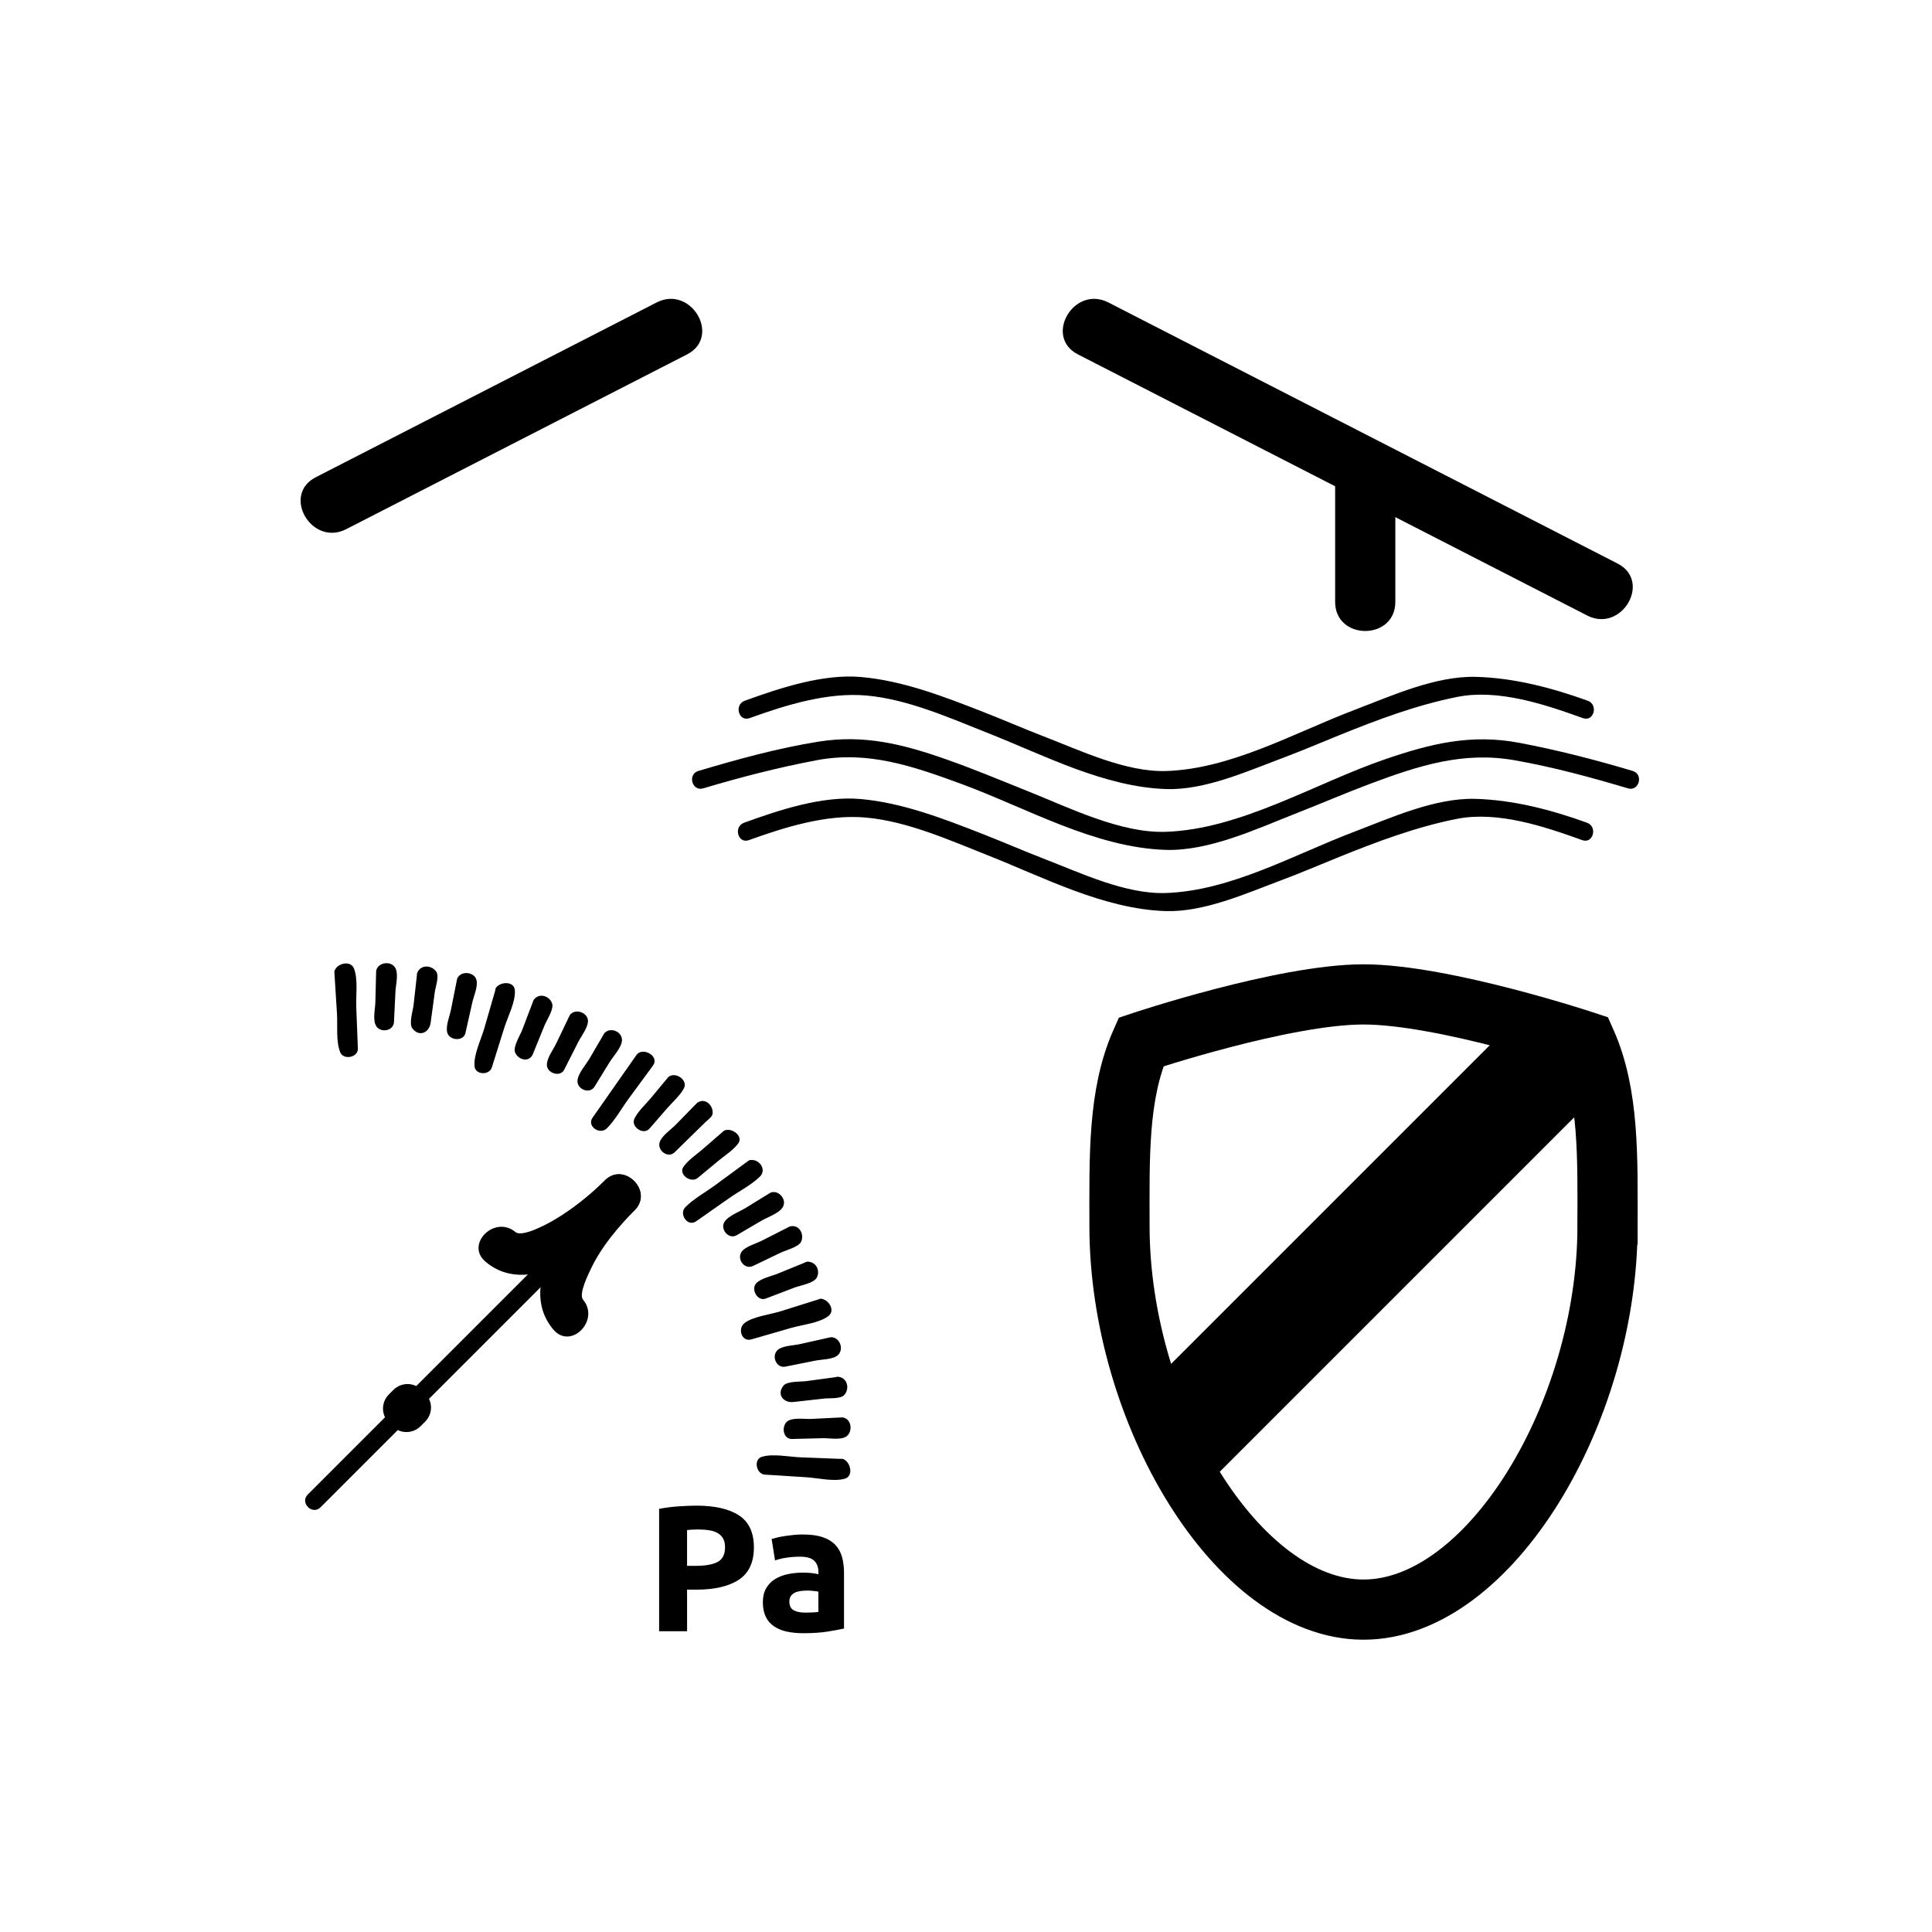 <svg xmlns="http://www.w3.org/2000/svg" viewBox="20 20 321 321">
<g fill="#000">
<path d="m251.833,120.001c0-6.956 0-13.911 0-20.866 0-6.449-10-6.449-10,0 0,6.956 0,13.911 0,20.866 0,6.449 10,6.449 10,0z"/>
<path d="m288.759,113.632c-28.202-14.46-56.405-28.92-84.608-43.38-5.727-2.936-10.787,5.692-5.047,8.635 28.203,14.46 56.405,28.92 84.608,43.38 5.726,2.936 10.787-5.692 5.047-8.635z"/>
<path d="m136.833,150.984c6.2-1.85 12.492-3.471 18.851-4.672 8.5-1.605 15.959,.971 23.905,3.886 10.954,4.018 22.235,10.623 34.065,11.009 7.296,.238 15.346-3.587 21.991-6.186 4.038-1.579 8.011-3.305 12.074-4.823 7.977-2.98 15.38-5.382 23.906-3.886 6.361,1.116 12.664,2.827 18.851,4.672 1.858,.555 2.646-2.341 .797-2.893-6.2-1.85-12.491-3.471-18.851-4.673-7.98-1.507-14.637,.111-22.247,2.718-11.71,4.011-24.009,11.662-36.521,12.07-7.452,.243-15.945-3.972-22.727-6.689-4.586-1.838-9.129-3.741-13.794-5.38-7.143-2.51-13.599-4.118-21.125-2.915-6.746,1.079-13.432,2.918-19.974,4.87-1.848,.551-1.06,3.447 .799,2.892z"/>
<path d="m144.425,159.588c6.024-2.177 12.932-4.321 19.379-3.757 6.911,.605 13.977,3.766 20.365,6.296 9.375,3.713 19.262,8.915 29.485,9.248 6.396,.208 13.369-2.933 19.231-5.123 3.208-1.198 6.352-2.547 9.524-3.832 6.354-2.575 12.89-5.027 19.629-6.363 6.764-1.341 14.501,1.237 20.846,3.53 1.823,.659 2.602-2.24 .797-2.893-5.921-2.14-12.23-3.792-18.546-3.964-6.732-.185-14.043,3.152-20.203,5.492-9.988,3.794-20.465,9.8-31.278,10.152-6.682,.218-14.219-3.385-20.328-5.741-3.364-1.297-6.668-2.743-10.026-4.056-6.488-2.538-13.35-5.21-20.343-5.822-6.329-.554-13.449,1.813-19.33,3.939-1.805,.654-1.026,3.553 .798,2.894z"/>
<path d="m144.542,139.316c6.024-2.177 12.932-4.322 19.379-3.758 6.912,.605 13.978,3.767 20.365,6.297 9.375,3.713 19.262,8.914 29.485,9.248 6.396,.208 13.369-2.933 19.231-5.122 3.207-1.198 6.351-2.547 9.523-3.832 6.354-2.575 12.89-5.027 19.63-6.363 6.764-1.341 14.502,1.238 20.846,3.531 1.823,.659 2.602-2.24 .797-2.893-5.921-2.141-12.23-3.792-18.546-3.965-6.732-.185-14.043,3.152-20.203,5.492-9.988,3.794-20.465,9.799-31.278,10.152-6.682,.218-14.219-3.384-20.328-5.74-3.364-1.297-6.668-2.743-10.026-4.056-6.488-2.537-13.35-5.21-20.343-5.822-6.329-.554-13.449,1.814-19.33,3.939-1.805,.652-1.026,3.552 .798,2.892z"/>
<path d="m77.519,107.922c18.877-9.678 37.754-19.357 56.631-29.035 5.74-2.943 .68-11.571-5.047-8.635-18.877,9.678-37.754,19.357-56.631,29.035-5.741,2.943-.68,11.571 5.047,8.635z"/>
<path d="m201.752,217.648h91.29v18.394h-91.29z" transform="matrix(.707 -.707 .707 .707 -87.943 241.373)"/>
</g>
<path fill="none"  stroke="#000" stroke-width="10" d="m287.088,223.701c0,30.931-19.575,63.734-40.543,63.734s-40.543-32.804-40.543-63.734c0-11.279-.318-21.778 3.57-30.568 0,0 23.65-7.914 36.973-7.914 13.305,0 36.943,7.85 36.943,7.85 3.907,8.802 3.6,19.326 3.6,30.632z"/>
<g fill="#000">
<path d="m135.702,270.161c3.076,0 5.438,.542 7.085,1.622 1.647,1.082 2.471,2.854 2.471,5.314 0,2.48-.834,4.271-2.5,5.373-1.667,1.102-4.049,1.652-7.145,1.652h-1.458v6.906h-4.645v-20.332c1.012-.198 2.084-.338 3.215-.418 1.131-.077 2.124-.117 2.977-.117zm.298,3.959c-.338,0-.67,.011-.997,.03-.328,.02-.61,.04-.848,.06v5.953h1.458c1.607,0 2.817-.218 3.632-.655 .813-.436 1.22-1.249 1.22-2.441 0-.574-.104-1.051-.313-1.428s-.506-.68-.893-.908c-.387-.228-.858-.387-1.414-.477-.555-.09-1.171-.134-1.845-.134z"/>
<path d="m153.415,274.954c1.31,0 2.401,.149 3.275,.446 .873,.297 1.572,.725 2.098,1.28s.898,1.23 1.117,2.024c.218,.793 .328,1.678 .328,2.65v9.228c-.636,.14-1.518,.303-2.649,.491-1.131,.188-2.501,.283-4.108,.283-1.013,0-1.93-.09-2.754-.269s-1.533-.472-2.128-.878c-.596-.406-1.052-.938-1.37-1.592-.317-.656-.476-1.459-.476-2.412 0-.912 .183-1.687 .55-2.322 .367-.635 .859-1.141 1.474-1.519 .615-.376 1.32-.649 2.113-.818 .794-.168 1.617-.253 2.471-.253 .575,0 1.086,.025 1.533,.074 .447,.051 .808,.115 1.086,.193v-.416c0-.754-.228-1.359-.685-1.816s-1.25-.685-2.381-.685c-.754,0-1.499,.055-2.233,.164-.734,.108-1.369,.263-1.905,.461l-.566-3.573c.257-.078 .58-.162 .968-.252 .387-.09 .809-.169 1.265-.238 .457-.068 .938-.129 1.444-.179 .506-.047 1.017-.072 1.533-.072zm.357,12.98c.436,0 .853-.01 1.25-.029 .396-.02 .714-.05 .952-.09v-3.364c-.178-.04-.447-.079-.803-.118-.357-.04-.685-.061-.983-.061-.417,0-.809,.025-1.176,.074-.368,.051-.689,.145-.968,.283-.278,.14-.496,.327-.655,.566-.159,.238-.238,.535-.238,.893 0,.694 .233,1.176 .7,1.443 .468,.268 1.107,.403 1.921,.403z"/>
<path d="m120.725,218.723c-16.53,16.53-33.06,33.06-49.589,49.59-1.369,1.369 .752,3.49 2.121,2.121 16.53-16.53 33.06-33.06 49.589-49.59 1.369-1.369-.752-3.49-2.121-2.121z"/>
<path d="m120.481,216.139c-5.305,5.454-15.069,16.971-8.558,24.748 2.901,3.466 7.827-1.514 4.95-4.949-.783-.936 .931-4.354 1.397-5.315 1.746-3.6 4.393-6.688 7.161-9.534 3.148-3.237-1.798-8.191-4.95-4.95z"/>
<path d="m120.481,216.139c-2.625,2.553-5.388,4.787-8.553,6.635-1.066,.622-5.174,2.861-6.295,1.923-3.436-2.877-8.415,2.048-4.95,4.949 7.777,6.512 19.294-3.254 24.749-8.558 3.239-3.151-1.715-8.097-4.951-4.949z"/>
<path  stroke="#000" d="m89.527,256.607c-1.1,1.101-2.883,1.101-3.982,0l-.584-.583c-1.1-1.1-1.1-2.883 0-3.983l.759-.758c1.101-1.102 2.883-1.102 3.983,0l.583,.583c1.1,1.1 1.1,2.882 0,3.983l-.759,.758z"/>
<path d="m126.422,195.627c-2.442,3.486-4.885,6.975-7.327,10.461-.483,.695 .692,1.541 1.196,.859 2.52-3.431 5.039-6.862 7.558-10.293 .511-.689-.937-1.73-1.427-1.027z"/>
<path d="m125.774,195.248c-2.442,3.487-4.884,6.975-7.327,10.461-.992,1.416 1.221,2.922 2.374,1.769 1.394-1.394 2.477-3.364 3.645-4.955 1.344-1.83 2.688-3.66 4.031-5.489 1.041-1.417-1.254-2.886-2.453-2.054-.789,.547-.04,1.848 .757,1.295-.034,.229-.068,.458-.103,.688-.336,.457-.672,.915-1.008,1.372-.672,.915-1.344,1.83-2.015,2.745-1.176,1.602-2.352,3.202-3.527,4.804 2.377-3.238 4.617-6.587 6.922-9.877 .556-.796-.745-1.544-1.296-.759z"/>
<path d="m136.295,203.832c-1.95,1.994-3.9,3.988-5.85,5.981-.59,.607 .501,1.698 1.109,1.108 1.994-1.95 3.987-3.899 5.981-5.85 .616-.596-.643-1.854-1.24-1.239z"/>
<path d="m135.765,203.302c-1.17,1.196-2.34,2.393-3.51,3.589-.759,.776-2.373,1.861-2.67,2.94-.373,1.355 1.416,2.682 2.5,1.621 1.196-1.17 2.393-2.34 3.589-3.51 .531-.52 1.063-1.04 1.595-1.56 .323-.316 1.043-.795 1.122-1.308 .201-1.314-1.186-2.748-2.473-1.891-.801,.533-.051,1.833 .757,1.295 .505-.337-.59,.964-.466,.843-.532,.52-1.063,1.04-1.595,1.56-1.063,1.04-2.126,2.08-3.19,3.12 1.741-1.702 3.607-3.803 5.403-5.64 .674-.69-.385-1.752-1.062-1.059z"/>
<path d="m131.528,199.532c-1.781,2.146-3.562,4.292-5.343,6.438-.538,.654 .638,1.652 1.195,1.016 1.828-2.105 3.657-4.211 5.484-6.316 .566-.647-.791-1.8-1.336-1.138z"/>
<path d="m130.998,199.002c-.95,1.145-1.9,2.289-2.85,3.434-.882,1.063-2.129,2.172-2.736,3.414-.662,1.354 1.487,2.832 2.499,1.667 .975-1.123 1.95-2.246 2.925-3.369 .902-1.038 2.159-2.11 2.797-3.33 .71-1.355-1.363-2.776-2.484-1.933-.763,.574-.017,1.878 .757,1.295 .021,.127 .042,.254 .063,.381-.244,.281-.487,.562-.731,.843-.487,.562-.975,1.122-1.462,1.684-.854,.982-1.707,1.966-2.56,2.948 .332-.383 1.378-1.799 1.993-2.539 .95-1.145 1.9-2.289 2.85-3.434 .612-.739-.443-1.806-1.061-1.061z"/>
<path d="m144.713,213.518c-3.431,2.52-6.862,5.039-10.293,7.559-.681,.504 .164,1.679 .86,1.196 3.487-2.442 6.974-4.885 10.46-7.327 .703-.49-.338-1.938-1.027-1.428z"/>
<path d="m144.334,212.87c-1.83,1.344-3.66,2.688-5.49,4.031-1.591,1.168-3.562,2.251-4.956,3.645-1.153,1.152 .354,3.365 1.769,2.374 1.86-1.303 3.719-2.605 5.579-3.907 1.599-1.12 3.655-2.159 5.033-3.537 1.22-1.22-.271-3.11-1.756-2.682-.928,.269-.533,1.716 .398,1.447-.083,.182-.166,.363-.248,.545-.465,.326-.93,.651-1.395,.977-.93,.651-1.859,1.303-2.79,1.954-1.627,1.14-3.254,2.28-4.881,3.42 2.75-1.927 6.407-4.705 9.493-6.972 .772-.566 .025-1.868-.756-1.295z"/>
<path d="m148.316,218.855c-2.376,1.461-4.752,2.923-7.127,4.385-.72,.445 .08,1.774 .813,1.351 2.408-1.409 4.815-2.817 7.223-4.226 .742-.429-.18-1.963-.909-1.51z"/>
<path d="m147.938,218.208c-1.358,.835-2.715,1.67-4.073,2.505-1,.615-2.913,1.309-3.524,2.353-.708,1.207 .765,2.92 2.041,2.173 1.376-.805 2.751-1.61 4.127-2.415 .989-.578 2.955-1.239 3.553-2.26 .718-1.226-.632-2.864-1.944-2.432-.914,.302-.522,1.751 .398,1.447-.062,.146-.123,.293-.185,.44-.344,.201-.688,.402-1.032,.604-.516,.302-1.032,.604-1.548,.905-1.204,.704-2.407,1.408-3.611,2.113 2.031-1.188 4.393-2.809 6.555-4.139 .822-.505 .069-1.803-.757-1.294z"/>
<path d="m158.108,242.926c-2.722,.609-5.444,1.218-8.167,1.827-.826,.188-.496,1.751 .334,1.589 2.735-.545 5.472-1.092 8.207-1.638 .844-.165 .463-1.97-.374-1.778z"/>
<path d="m157.909,242.202c-1.675,.375-3.351,.75-5.026,1.125-1.019,.228-2.955,.249-3.729,1.024-1.003,1.003-.151,3.007 1.321,2.714 1.684-.336 3.367-.672 5.051-1.008 .998-.199 2.967-.177 3.724-.934 1.014-1.015 .268-2.921-1.141-2.948-.968-.02-.966,1.481 0,1.5-.152,.144-.304,.287-.457,.431-.421,.084-.842,.169-1.263,.253-.631,.126-1.263,.252-1.894,.378-1.263,.252-2.525,.504-3.788,.756 2.394-.478 5.095-1.283 7.601-1.844 .943-.211 .543-1.658-.399-1.447z"/>
<path d="m156.402,236.549c-4.063,1.273-8.126,2.549-12.19,3.822-.807,.256-.38,1.674 .435,1.442 4.091-1.181 8.182-2.362 12.273-3.544 .826-.234 .3-1.981-.518-1.72z"/>
<path d="m156.203,235.825c-2.188,.687-4.376,1.372-6.564,2.059-1.699,.533-4.563,.857-5.957,1.957-1.147,.905-.475,3.169 1.164,2.696 2.203-.636 4.406-1.272 6.609-1.908 1.837-.53 4.61-.796 6.149-1.938 1.274-.947 .063-2.823-1.202-2.892-.967-.053-.962,1.447 0,1.5-.208,.174-.417,.347-.626,.521-.629,.182-1.259,.363-1.888,.545-.944,.272-1.888,.546-2.832,.818-1.888,.545-3.776,1.09-5.665,1.635 3.606-1.041 7.5-2.382 11.21-3.545 .92-.29 .527-1.738-.398-1.448z"/>
<path d="m140.698,208.502c-2.106,1.828-4.211,3.656-6.317,5.485-.637,.558 .362,1.733 1.016,1.195 2.146-1.781 4.292-3.562 6.438-5.344 .662-.543-.492-1.9-1.137-1.336z"/>
<path d="m140.167,207.972c-1.123,.975-2.246,1.95-3.369,2.925-1.057,.918-2.419,1.803-3.231,2.946-.918,1.292 1.239,2.8 2.36,1.87 1.145-.95 2.289-1.899 3.434-2.85 1.073-.89 2.438-1.74 3.278-2.854 .975-1.293-1.18-2.752-2.319-2.155-.857,.448-.099,1.743 .757,1.295-.067,.172-.134,.344-.201,.516-.286,.237-.572,.475-.858,.713-.572,.475-1.145,.95-1.717,1.425-1.001,.831-2.003,1.662-3.004,2.493 1.985-1.647 3.949-3.542 5.933-5.264 .73-.635-.336-1.691-1.063-1.06z"/>
<path d="m151.48,224.488c-2.487,1.262-4.974,2.524-7.462,3.787-.754,.385-.063,1.781 .702,1.419 2.516-1.206 5.031-2.411 7.547-3.617 .775-.369-.023-1.979-.787-1.589z"/>
<path d="m151.102,223.841c-1.531,.776-3.062,1.554-4.592,2.33-.925,.47-2.807,.972-3.357,1.912-.72,1.229 .6,2.904 1.946,2.259 1.548-.742 3.096-1.483 4.645-2.226 .803-.385 2.993-.94 3.374-1.825 .544-1.263-.344-2.882-1.836-2.526-.941,.225-.542,1.671 .398,1.447-.124,.165-.248,.33-.372,.496-.387,.186-.774,.371-1.161,.557-.581,.278-1.161,.557-1.742,.834-1.161,.557-2.322,1.113-3.483,1.67 2.271-1.089 4.63-2.462 6.937-3.633 .862-.438 .103-1.732-.757-1.295z"/>
<path d="m154.184,230.395c-2.583,1.053-5.167,2.105-7.75,3.159-.783,.322-.207,1.78 .586,1.481 2.607-.994 5.212-1.988 7.819-2.982 .804-.303 .139-1.987-.655-1.658z"/>
<path d="m153.985,229.671c-1.59,.648-3.18,1.296-4.769,1.944-1.061,.433-2.717,.749-3.544,1.576-.977,.978 .176,3.09 1.547,2.567 1.604-.612 3.208-1.224 4.812-1.836 .901-.344 3.174-.701 3.671-1.639 .676-1.275-.253-2.836-1.717-2.612-.954,.146-.547,1.592 .398,1.447 .406-.063-1.087,.724-.946,.67-.602,.229-1.203,.459-1.805,.688-1.403,.535-2.807,1.07-4.21,1.606-.696,.265 1.101-.576 1-.535 .596-.243 1.192-.486 1.789-.729 1.391-.566 2.782-1.134 4.173-1.7 .883-.36 .497-1.812-.399-1.447z"/>
<path d="m159.28,249.502c-2.764,.375-5.528,.752-8.292,1.127-.838,.117-.641,1.725 .201,1.635 2.772-.312 5.543-.623 8.315-.934 .852-.094 .626-1.949-.224-1.828z"/>
<path d="m159.081,248.778c-1.701,.231-3.402,.463-5.103,.694-.892,.121-3.164-.018-3.787,.733-1.204,1.452-.032,2.923 1.637,2.735 1.706-.191 3.412-.383 5.117-.574 .818-.092 2.718,.1 3.334-.598 .947-1.073 .498-2.857-.999-3.018-.961-.103-.952,1.398 0,1.5 .485,.052-1.218,.49-1.056,.472-.64,.071-1.279,.144-1.919,.215-1.493,.168-2.985,.336-4.478,.503-1.684,.189 .424-.233 .635-.263 .851-.115 1.701-.231 2.552-.347 1.488-.202 2.977-.405 4.465-.606 .955-.128 .547-1.574-.398-1.446z"/>
<path d="m159.918,263.151c-4.253-.164-8.506-.328-12.76-.493-.846-.029-.925,1.541-.082,1.599 4.248,.269 8.496,.536 12.744,.804 .858,.054 .957-1.882 .098-1.91z"/>
<path d="m159.918,262.401c-2.29-.088-4.58-.177-6.871-.266-1.959-.075-4.56-.646-6.447-.097-1.456,.424-.953,2.878 .476,2.968 2.287,.145 4.575,.289 6.862,.434 1.929,.121 4.533,.765 6.401,.256 1.569-.427 .959-2.821-.223-3.269-.906-.343-1.294,1.108-.398,1.447-.293,.124-.585,.249-.878,.374-.653-.041-1.307-.083-1.96-.124-.98-.062-1.961-.123-2.941-.185-1.961-.124-3.921-.248-5.882-.372 3.791,.24 7.945,.182 11.861,.333 .968,.038 .964-1.462 0-1.499z"/>
<path d="m159.892,256.252c-2.786,.137-5.572,.273-8.357,.41-.845,.045-.786,1.689 .06,1.673 2.788-.071 5.576-.142 8.364-.212 .857-.019 .79-1.919-.067-1.871z"/>
<path d="m159.892,255.502c-1.714,.084-3.429,.168-5.143,.252-1.041,.052-3.149-.3-3.993,.447-.939,.832-.667,2.922 .839,2.884 1.716-.044 3.432-.087 5.147-.131 1.047-.026 3.114,.372 3.977-.359 .975-.825 .752-2.828-.627-3.066-.946-.163-1.351,1.283-.398,1.447 .763,.131-1.177,.434-1.021,.43-.644,.017-1.287,.032-1.93,.049-1.501,.038-3.002,.076-4.503,.114-.021-.063-.041-.125-.061-.188 .428-.021 .857-.042 1.286-.063 .643-.031 1.286-.063 1.928-.095 1.5-.073 3-.147 4.5-.221 .961-.047 .966-1.548-.001-1.5z"/>
<path d="m76.308,181.546c.267,4.248 .534,8.496 .801,12.744 .059,.844 1.629,.765 1.599-.082-.164-4.253-.328-8.507-.492-12.76-.028-.858-1.964-.759-1.908,.098z"/>
<path d="m75.558,181.546c.144,2.287 .288,4.575 .431,6.862 .122,1.938-.196,4.626 .538,6.427 .547,1.342 2.99,.874 2.932-.627-.088-2.29-.177-4.58-.265-6.871-.074-1.921 .311-4.599-.371-6.398-.557-1.469-2.889-.883-3.237,.408-.253,.935 1.194,1.331 1.446,.398 .158,.229 .315,.456 .473,.685 .025,.654 .05,1.309 .076,1.963 .038,.981 .076,1.963 .113,2.944 .076,1.964 .151,3.927 .227,5.89-.132-3.438-.623-7.871-.862-11.681-.061-.961-1.561-.966-1.501,0z"/>
<path d="m83.244,181.41c-.071,2.787-.142,5.575-.212,8.363-.017,.846 1.629,.904 1.673,.06 .137-2.786 .274-5.571 .41-8.357 .048-.858-1.852-.925-1.871-.066z"/>
<path d="m82.494,181.41c-.043,1.716-.087,3.431-.13,5.146-.029,1.126-.516,3.079 .22,4.041 .798,1.044 2.802,.641 2.871-.765 .084-1.714 .168-3.429 .252-5.143 .055-1.116 .584-3.041-.119-4.012-.778-1.074-2.744-.747-3.067,.532-.238,.938 1.209,1.336 1.446,.398 .164-.645 .331,1.243 .335,1.152-.031,.643-.063,1.285-.095,1.929-.073,1.5-.147,3-.221,4.5-.063-.021-.125-.04-.188-.061 .011-.429 .022-.857 .033-1.287 .016-.643 .033-1.286 .049-1.93 .038-1.501 .076-3.002 .114-4.503 .025-.965-1.475-.962-1.5,.003z"/>
<path d="m109.314,186.527c-.994,2.607-1.988,5.213-2.982,7.82-.298,.793 1.159,1.369 1.482,.586 1.053-2.584 2.105-5.168 3.159-7.751 .327-.792-1.356-1.457-1.659-.655z"/>
<path d="m108.591,186.328c-.611,1.604-1.223,3.208-1.835,4.813-.325,.851-1.535,2.765-1.182,3.691 .482,1.268 2.358,1.787 2.963,.301 .648-1.59 1.296-3.18 1.944-4.771 .347-.851 1.577-2.7 1.254-3.637-.457-1.326-2.226-1.806-3.069-.577-.549,.801 .751,1.55 1.295,.758 .026,.009 .052,.018 .077,.026 .376,.018 .366,.232-.032,.646-.243,.597-.486,1.192-.729,1.789-.567,1.391-1.134,2.782-1.701,4.174-.575,1.411-.142,.011-.063-.198 .306-.802 .612-1.604 .917-2.406 .535-1.403 1.07-2.807 1.605-4.211 .347-.905-1.103-1.292-1.444-.398z"/>
<path d="m103.097,184.447c-1.181,4.091-2.362,8.182-3.543,12.273-.231,.814 1.186,1.241 1.442,.434 1.274-4.063 2.549-8.125 3.823-12.189 .261-.818-1.487-1.344-1.722-.518z"/>
<path d="m102.374,184.248c-.636,2.202-1.272,4.405-1.908,6.608-.54,1.869-1.789,4.353-1.625,6.3 .122,1.458 2.459,1.534 2.878,.197 .687-2.188 1.373-4.375 2.059-6.563 .575-1.835 1.875-4.28 1.771-6.206-.089-1.622-2.372-1.493-3.099-.517-.579,.777 .725,1.523 1.295,.758 .019,.292 .039,.585 .058,.877-.196,.625-.392,1.251-.588,1.876-.294,.938-.588,1.875-.882,2.813-.588,1.875-1.176,3.75-1.765,5.625 1.172-3.737 2.162-7.592 3.253-11.371 .268-.93-1.18-1.325-1.447-.397z"/>
<path d="m90.037,181.863c-.311,2.771-.622,5.544-.933,8.316-.09,.841 1.517,1.037 1.634,.2 .375-2.765 .752-5.528 1.128-8.292 .12-.85-1.736-1.077-1.829-.224z"/>
<path d="m89.287,181.863c-.191,1.706-.383,3.412-.574,5.117-.1,.892-.797,3.073-.217,3.862 1.107,1.506 2.825,.77 3.052-.901 .231-1.701 .462-3.402 .694-5.104 .11-.81 .766-2.625 .244-3.389-.799-1.167-2.646-1.197-3.171,.215-.338,.908 1.112,1.297 1.446,.398 .182-.487 .166,1.419 .208,1.102-.086,.638-.173,1.275-.26,1.913-.203,1.488-.405,2.977-.607,4.466-.228,1.675-.13-.402-.104-.643 .096-.854 .191-1.706 .287-2.56 .167-1.492 .335-2.985 .502-4.478 .108-.958-1.393-.948-1.5,.002z"/>
<path d="m96.663,182.885c-.545,2.735-1.091,5.471-1.637,8.207-.162,.83 1.401,1.16 1.589,.334 .609-2.722 1.218-5.444 1.827-8.167 .191-.837-1.613-1.217-1.779-.374z"/>
<path d="m95.939,182.686c-.336,1.684-.671,3.366-1.007,5.05-.217,1.088-.919,2.738-.616,3.843 .365,1.326 2.699,1.489 3.021,.047 .375-1.675 .75-3.351 1.125-5.025 .236-1.057 .994-2.721 .697-3.801-.373-1.354-2.562-1.536-3.145-.293-.408,.87 .884,1.633 1.295,.758 .089,.141 .179,.282 .268,.424-.093,.419-.187,.838-.281,1.257-.141,.628-.281,1.257-.421,1.885-.281,1.257-.563,2.513-.843,3.77-.115,.512 .105-1.256 .094-1.202 .126-.631 .252-1.262 .378-1.894 .294-1.473 .588-2.946 .881-4.419 .189-.946-1.257-1.349-1.446-.4z"/>
<path d="m115.291,189.101c-1.206,2.516-2.412,5.03-3.617,7.547-.363,.765 1.033,1.456 1.419,.702 1.262-2.488 2.524-4.976 3.786-7.463 .391-.764-1.22-1.561-1.588-.786z"/>
<path d="m114.643,188.722c-.742,1.548-1.484,3.096-2.227,4.645-.483,1.008-1.552,2.411-1.552,3.562 0,1.378 2.21,2.113 2.876,.801 .776-1.531 1.553-3.063 2.33-4.593 .494-.974 1.619-2.376 1.619-3.503 0-1.4-2.065-2.125-2.929-1.063-.604,.743 .45,1.812 1.061,1.061 .04,.15 .08,.301 .119,.451-.194,.383-.388,.766-.583,1.148-.291,.573-.583,1.147-.874,1.722-.583,1.148-1.165,2.297-1.748,3.444-.266,.525 .477-1.233 .419-1.112 .278-.581 .557-1.161 .835-1.742 .649-1.354 1.298-2.708 1.948-4.063 .417-.869-.876-1.63-1.294-.758z"/>
<path d="m121.001,192.143c-1.408,2.406-2.816,4.814-4.224,7.223-.424,.732 .904,1.533 1.35,.813 1.462-2.375 2.924-4.75 4.385-7.127 .453-.73-1.08-1.652-1.511-.909z"/>
<path d="m120.354,191.764c-.805,1.376-1.609,2.751-2.414,4.127-.58,.991-1.995,2.559-1.995,3.749 0,1.396 2.051,2.181 2.83,.917 .836-1.357 1.671-2.715 2.506-4.072 .587-.954 2.063-2.518 2.063-3.681 0-1.418-1.91-2.198-2.873-1.191-.668,.698 .391,1.761 1.061,1.061 .007,.17 .014,.339 .02,.509-.208,.34-.417,.679-.626,1.019-.313,.509-.626,1.019-.94,1.527-.73,1.188-1.461,2.375-2.193,3.563 1.282-2.081 2.561-4.556 3.856-6.769 .489-.838-.808-1.593-1.295-.759z"/>
</g>
</svg>
